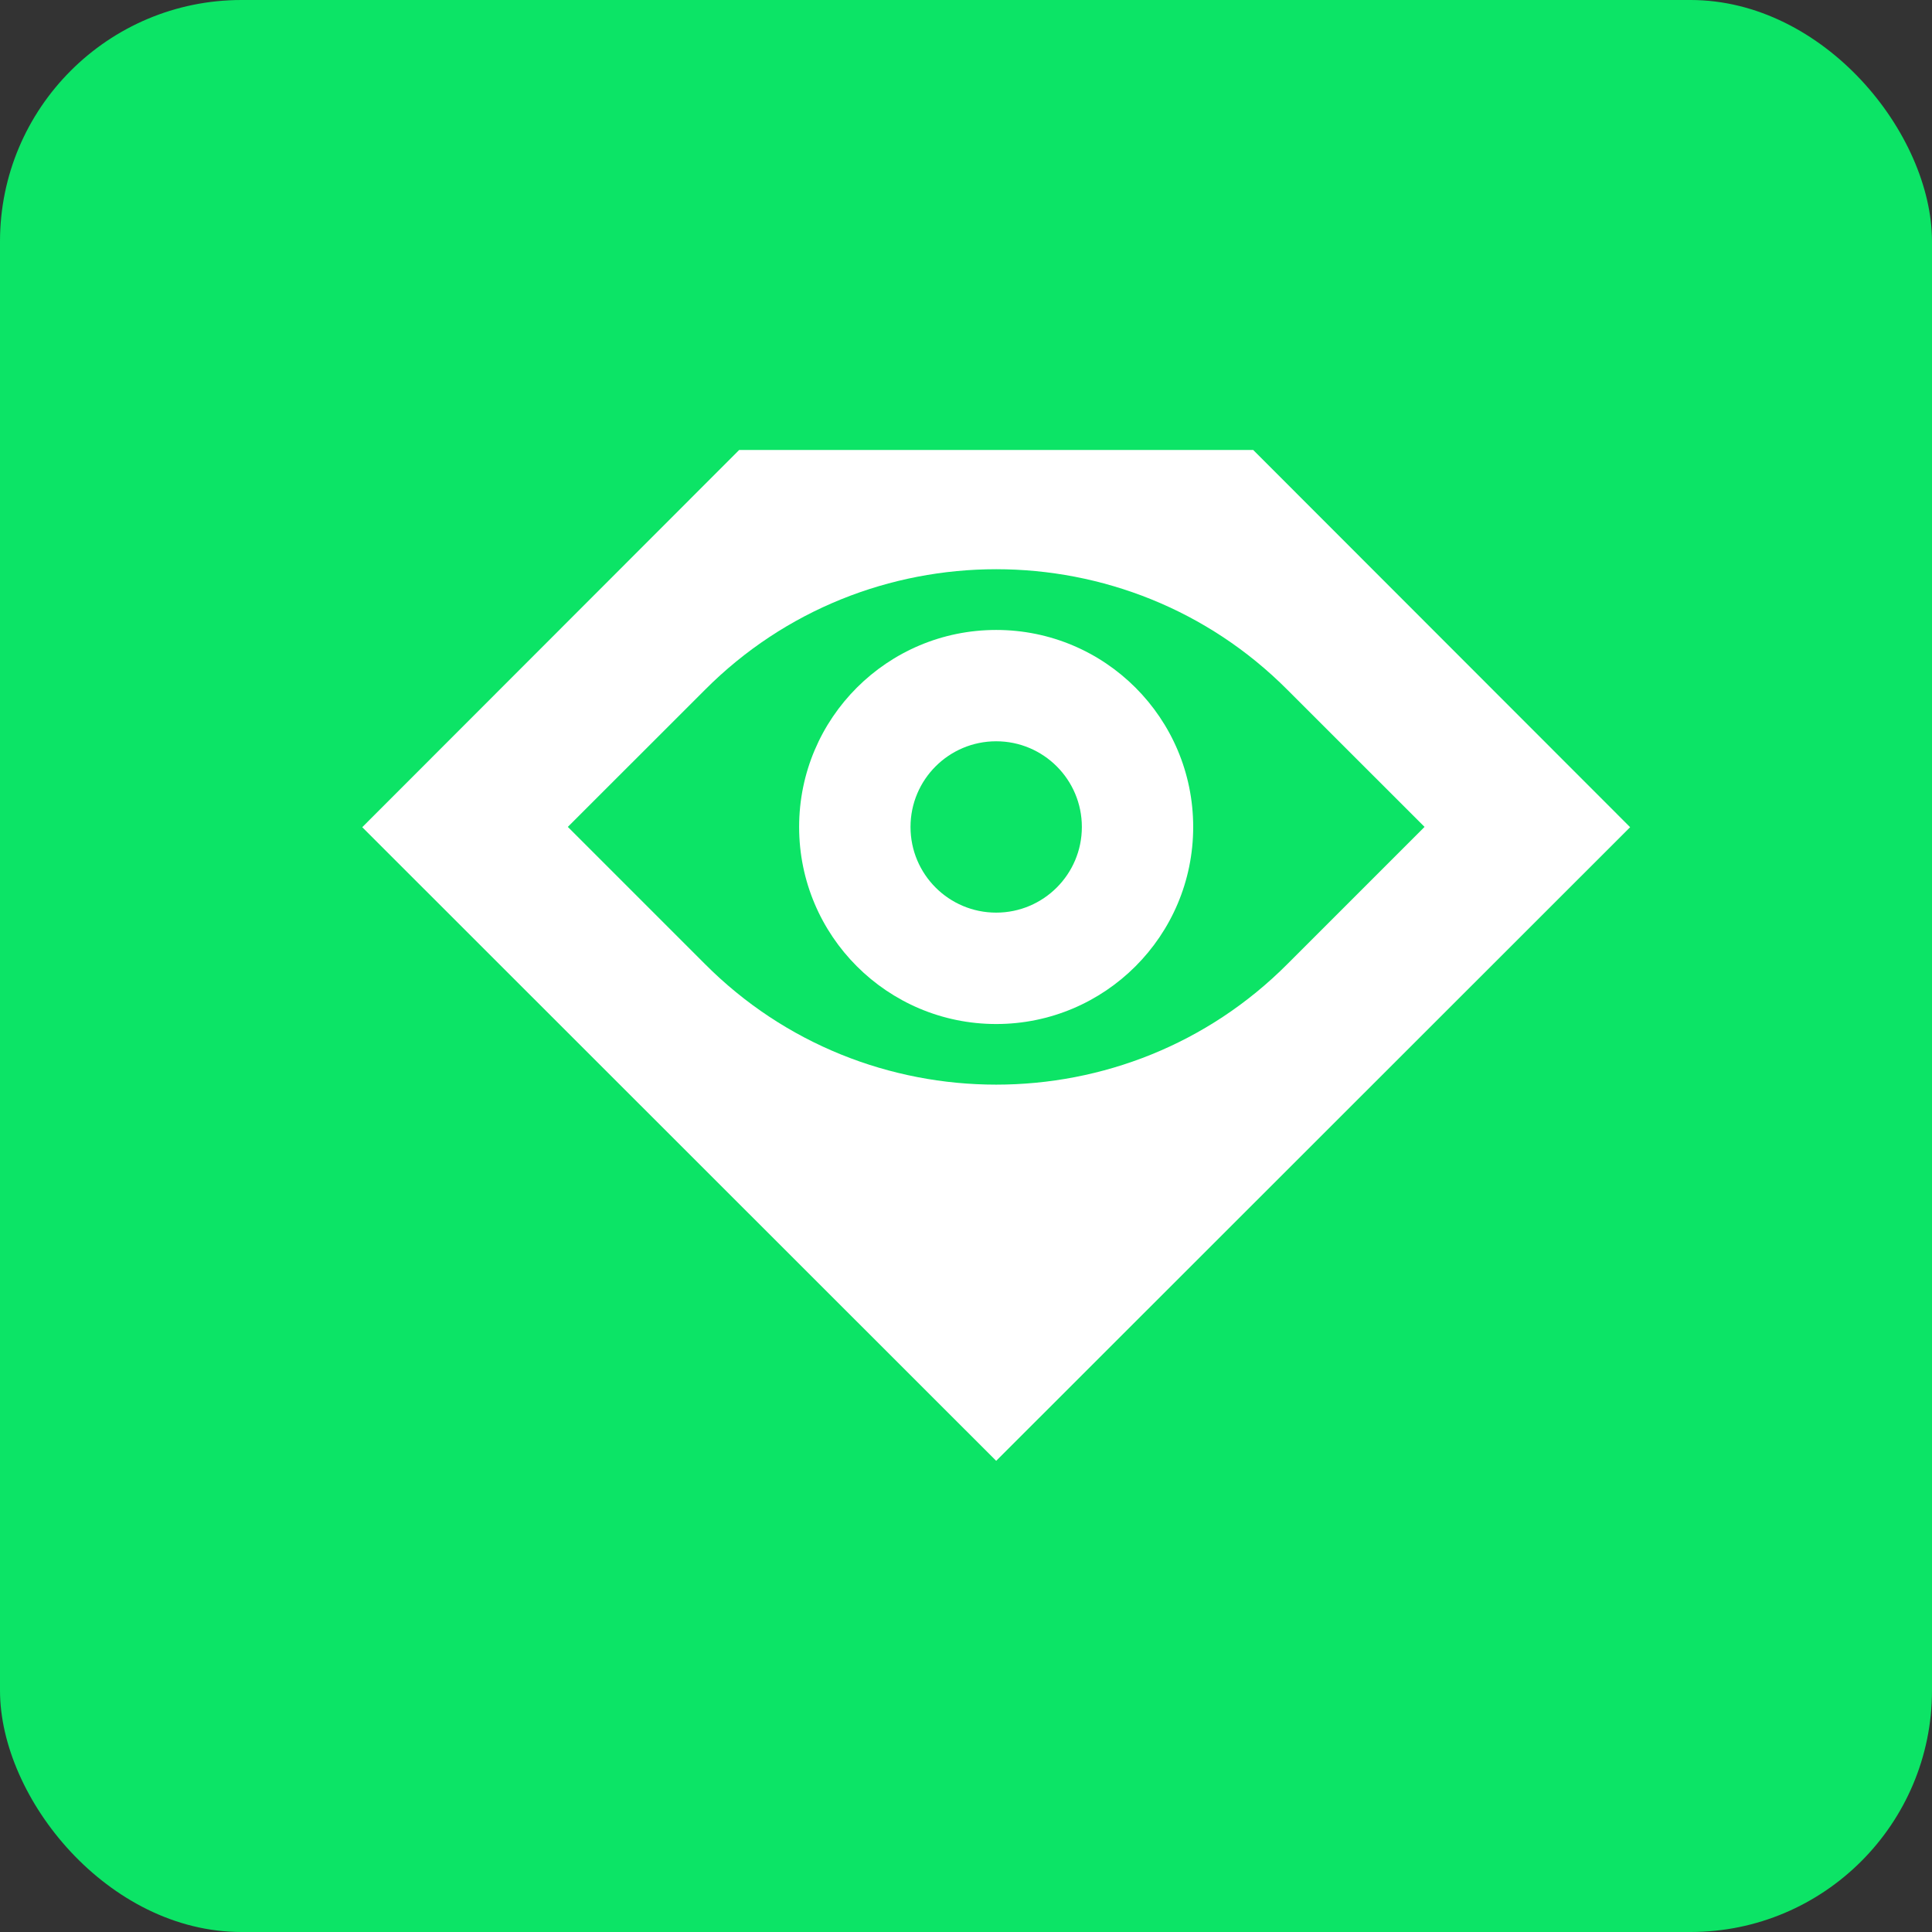 <svg width="32" height="32" viewBox="0 0 32 32" fill="none" xmlns="http://www.w3.org/2000/svg">
<rect x="0" y="0" width="32" height="32" fill="#333333" stroke="none"/>
<rect width="32" height="32" rx="4" fill="#0CE466"/>
<path fill-rule="evenodd" clip-rule="evenodd" d="M16.5 16.961C14.698 16.961 13.236 15.5 13.236 13.697C13.236 11.894 14.698 10.434 16.5 10.434C18.302 10.434 19.763 11.894 19.763 13.697C19.763 15.5 18.302 16.961 16.5 16.961ZM15.081 13.697C15.081 14.481 15.716 15.116 16.5 15.116C17.283 15.116 17.919 14.481 17.919 13.697C17.919 12.913 17.283 12.278 16.5 12.278C15.716 12.278 15.081 12.913 15.081 13.697Z" fill="white"/>
<path fill-rule="evenodd" clip-rule="evenodd" d="M6 13.701L12.243 7.453H20.757L27 13.701L16.5 24.196L6 13.701ZM21.324 11.426C18.672 8.762 14.328 8.762 11.676 11.426L9.405 13.696L11.676 15.967C14.328 18.631 18.672 18.631 21.324 15.967L23.595 13.696L21.324 11.426Z" fill="white"/>
</svg>
